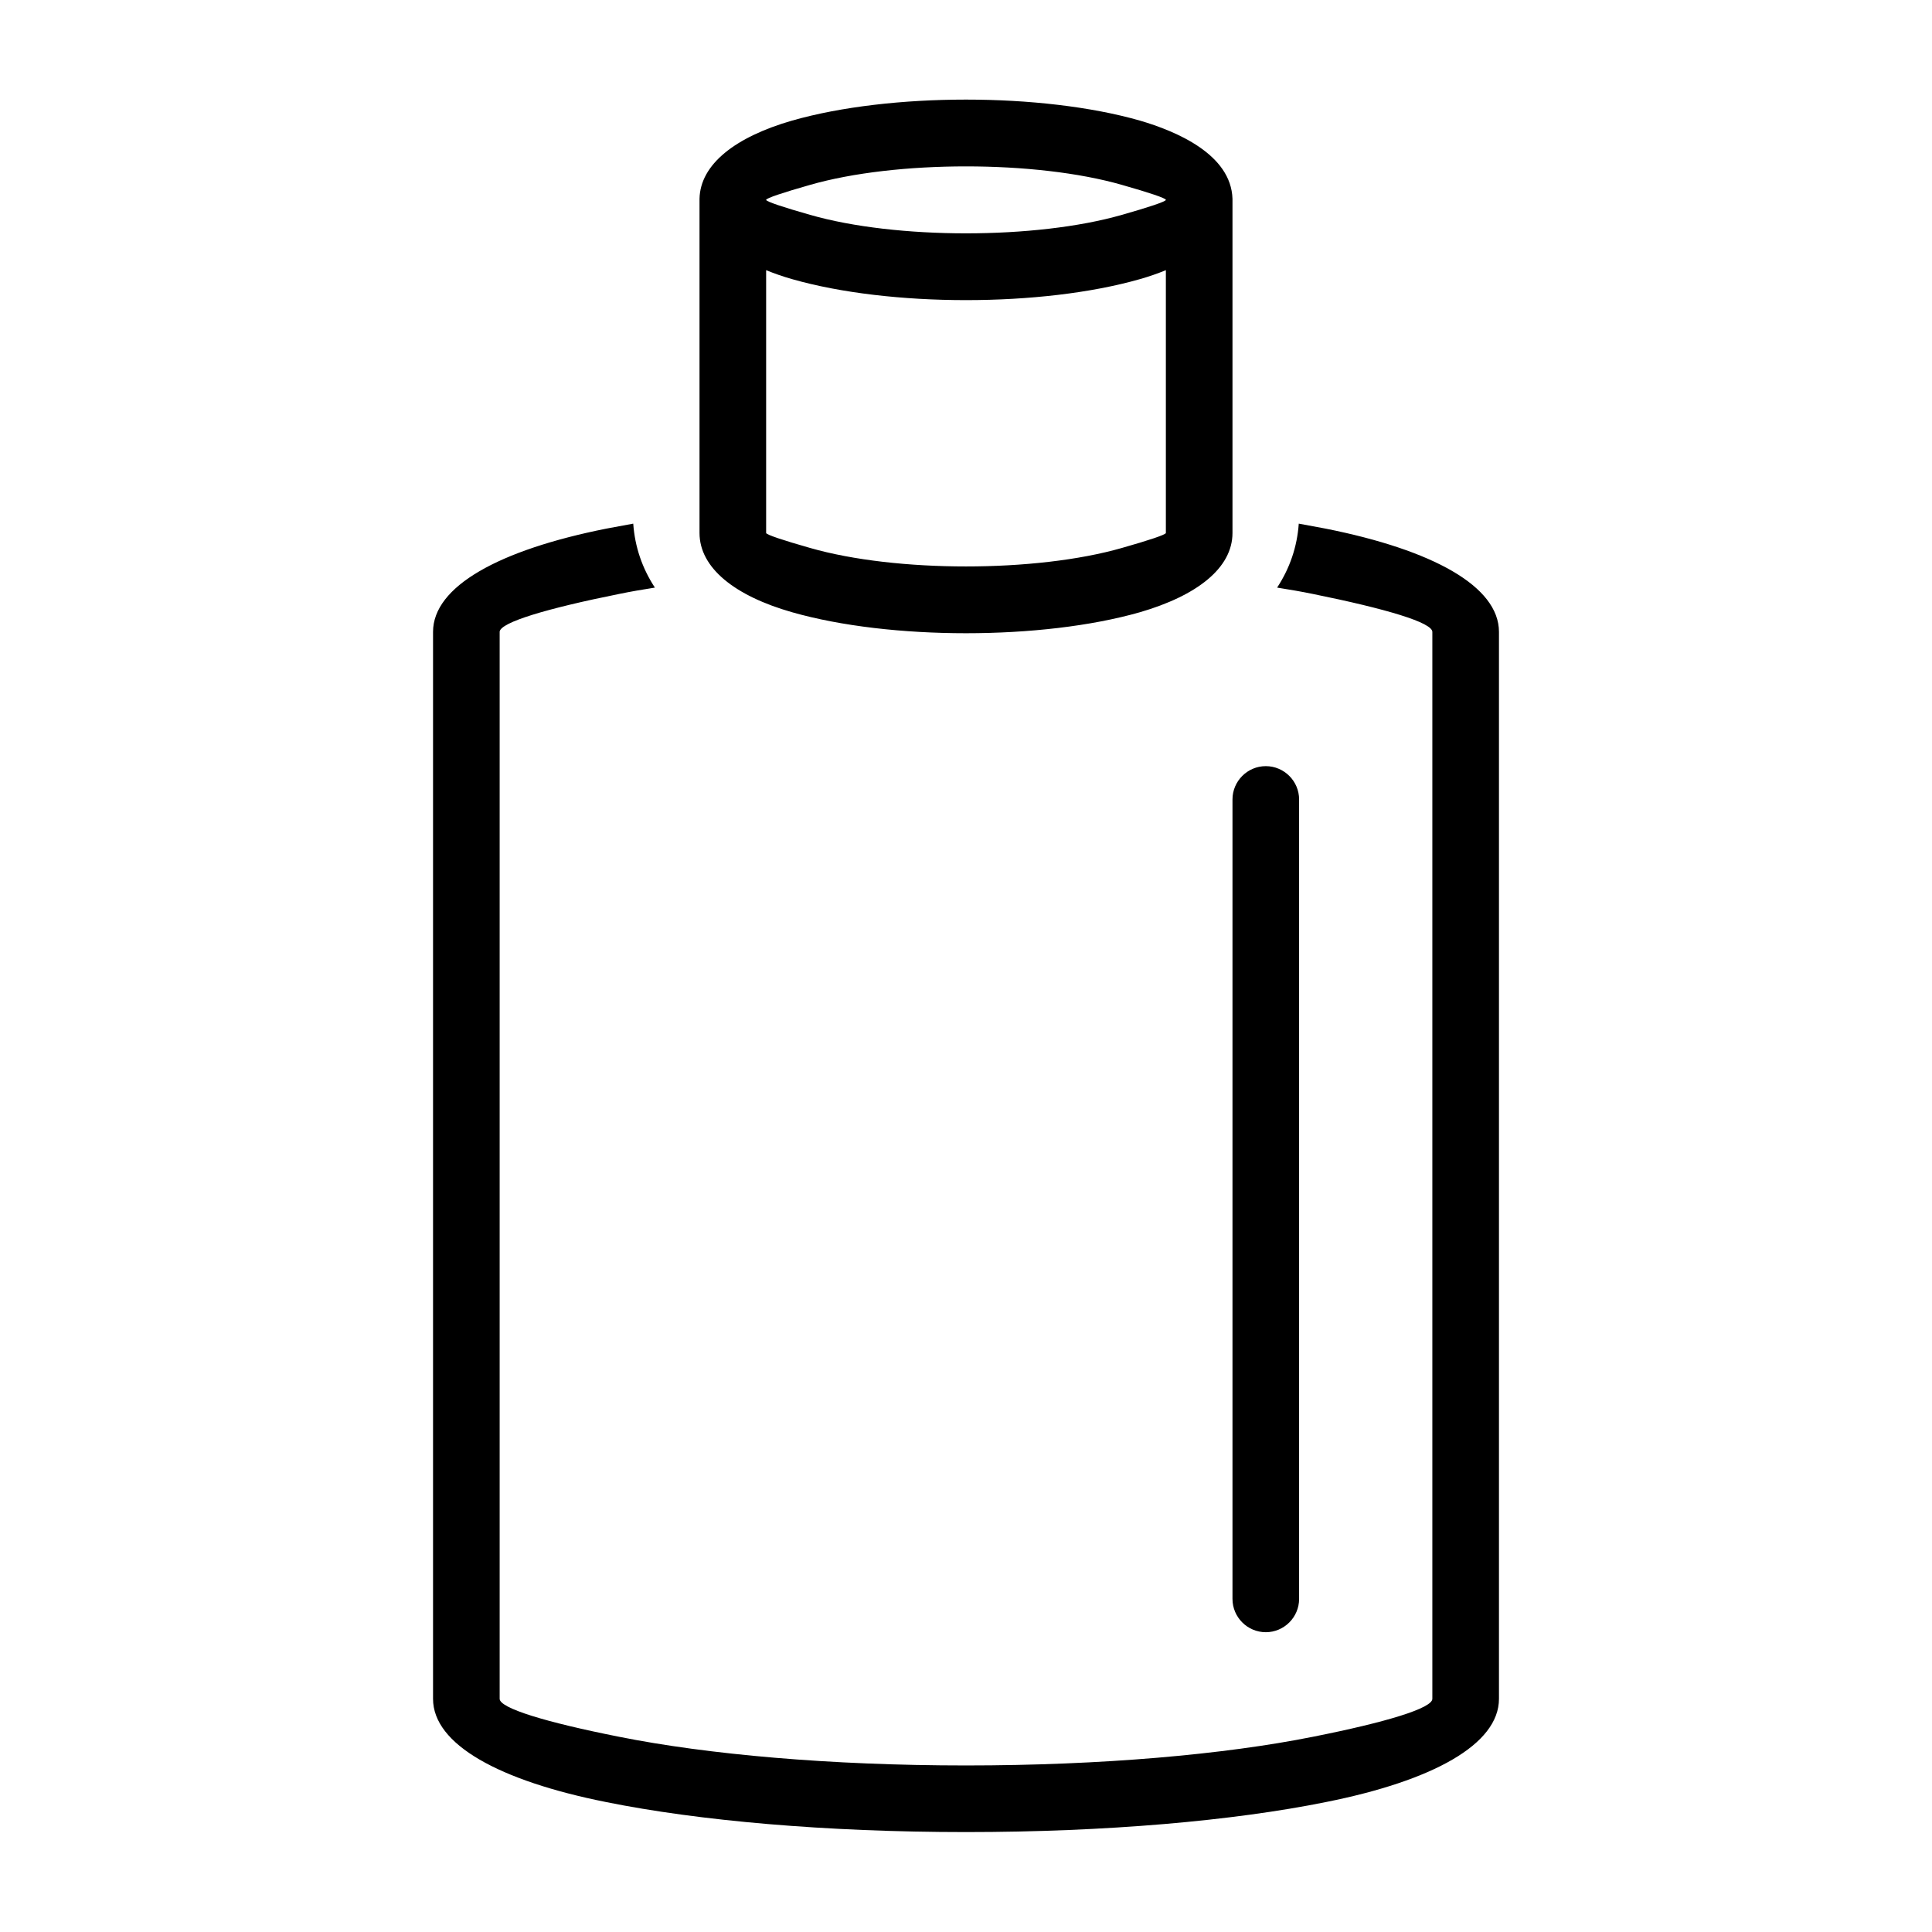 <?xml version="1.0" encoding="UTF-8"?>
<!DOCTYPE svg PUBLIC "-//W3C//DTD SVG 1.1//EN" "http://www.w3.org/Graphics/SVG/1.1/DTD/svg11.dtd">
<svg xmlns="http://www.w3.org/2000/svg" xml:space="preserve" width="580px" height="580px" shape-rendering="geometricPrecision" text-rendering="geometricPrecision" image-rendering="optimizeQuality" fill-rule="nonzero" clip-rule="nonzero" viewBox="0 0 5800 5800" xmlns:xlink="http://www.w3.org/1999/xlink">
	<title>bottle icon</title>
	<desc>bottle icon from the IconExperience.com I-Collection. Copyright by INCORS GmbH (www.incors.com).</desc>
	<path id="curve0" d="M3700 2400c0,-55 45,-100 100,-100 55,0 100,45 100,100l0 2400c0,55 -45,100 -100,100 -55,0 -100,-45 -100,-100l0 -2400zm800 2700c0,137 -199,246 -520,310 -277,56 -659,90 -1080,90 -421,0 -803,-34 -1080,-90 -321,-64 -520,-173 -520,-310l0 -3203c0,-137 199,-246 520,-310 26,-5 53,-10 81,-15 5,70 27,134 65,192 -38,6 -73,12 -107,19 -219,44 -355,85 -359,113l0 3204c0,28 137,70 359,114 265,53 633,86 1041,86 408,0 776,-33 1041,-86 222,-44 359,-86 359,-114l0 -3203c0,-28 -137,-69 -359,-114 -34,-7 -69,-13 -107,-19 38,-58 60,-122 65,-192 28,5 55,10 81,15 321,64 520,173 520,310l0 3203zm-2200 -4289l0 789c0,5 51,22 132,45 258,74 678,74 936,0 81,-23 132,-40 132,-45l0 -789c-24,10 -50,19 -78,27 -294,84 -750,84 -1044,0 -28,-8 -54,-17 -78,-27zm1400 789c0,105 -106,188 -278,238 -294,84 -750,84 -1044,0 -172,-49 -278,-133 -278,-238l0 -1003c2,-104 108,-186 278,-235 294,-84 750,-84 1044,0 109,32 274,101 278,235l0 1003zm-332 -1045c-258,-74 -678,-74 -936,0 -81,23 -132,40 -132,45 0,5 51,22 132,45 258,74 678,74 936,0 81,-23 132,-40 132,-45 0,-5 -51,-22 -132,-45z"/>
</svg>